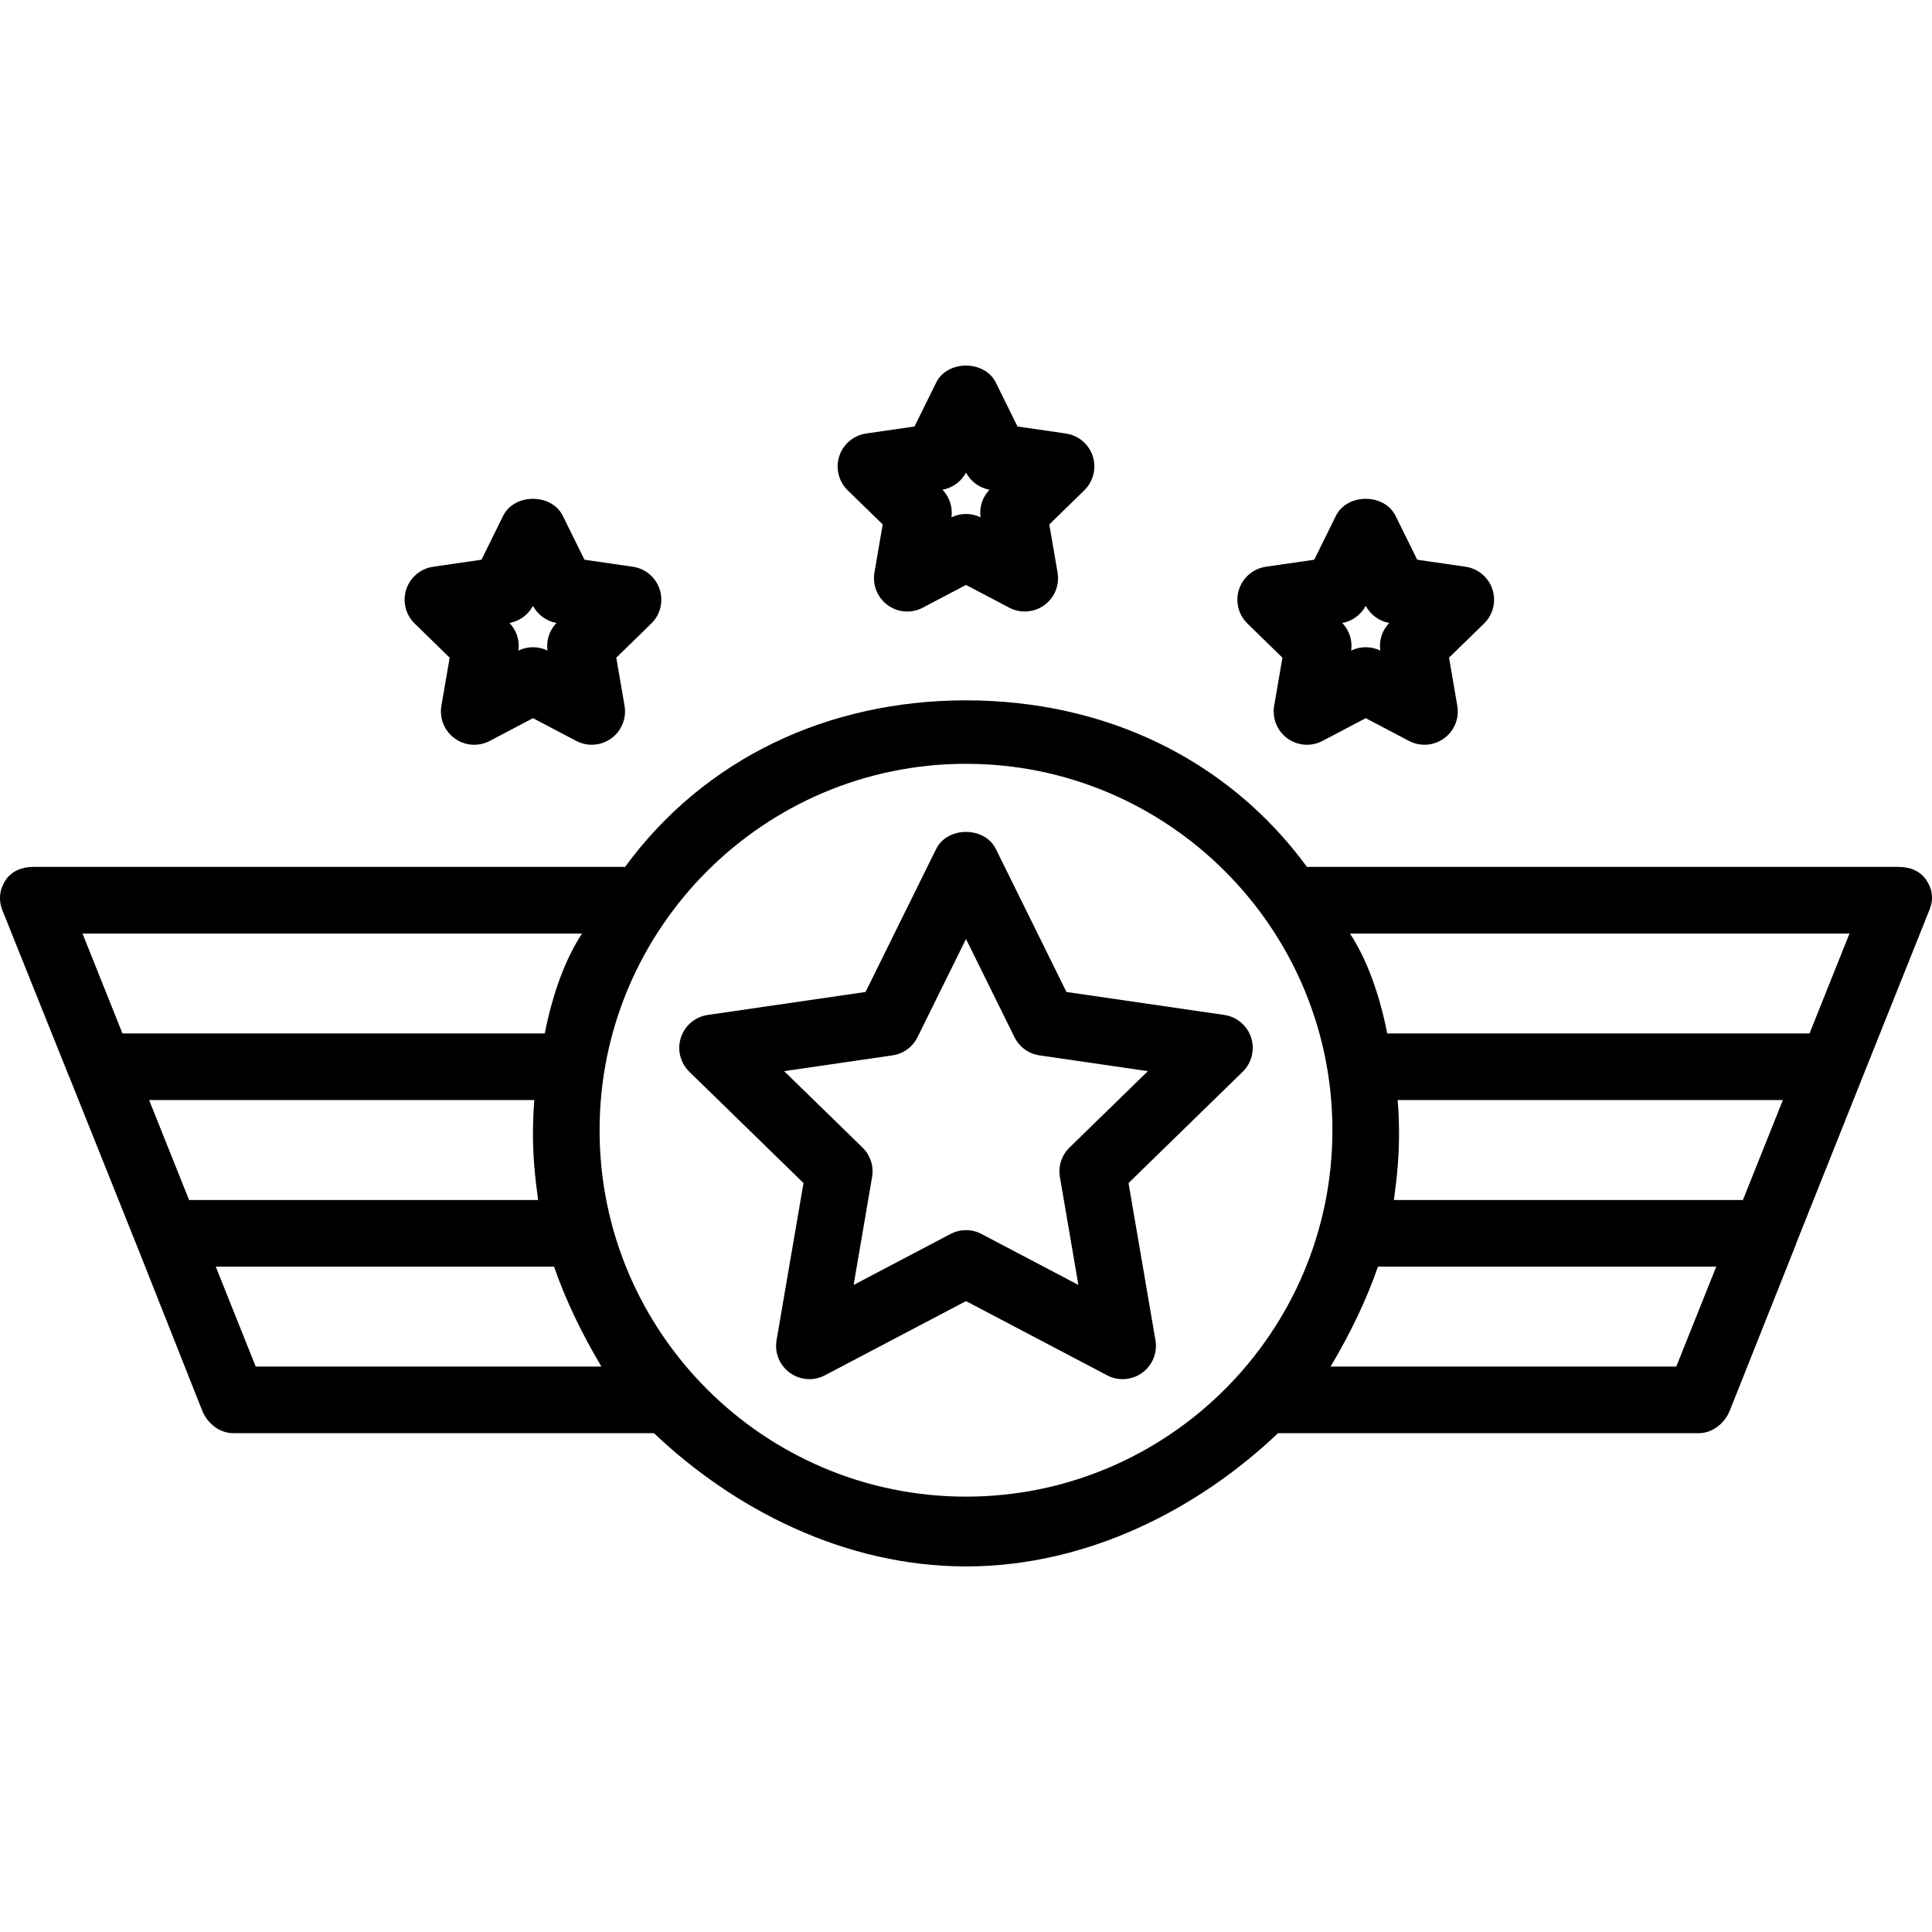 <?xml version="1.0" encoding="iso-8859-1"?>
<!-- Generator: Adobe Illustrator 19.0.0, SVG Export Plug-In . SVG Version: 6.00 Build 0)  -->
<svg version="1.1" id="Layer_1" xmlns="http://www.w3.org/2000/svg" xmlns:xlink="http://www.w3.org/1999/xlink" x="0px" y="0px"
	 viewBox="0 0 512 512" style="enable-background:new 0 0 512 512;" xml:space="preserve">
<g>
	<g>
		<path d="M510.483,233.198c-1.647-2.422-4.379-3.461-7.31-3.461H346.356c-21.024-28.69-53.698-44.138-90.356-44.138
			s-69.33,15.448-90.354,44.138H8.827c-2.931,0-5.664,1.039-7.31,3.461c-1.638,2.422-1.974,5.299-0.888,8.015l17.715,44.185
			c0.004,0.004,0.004-0.041,0.009-0.037L36,329.457c0.004,0.007,0.004,0,0.009,0.004l17.586,44.382
			c1.345,3.353,4.586,5.963,8.198,5.963H173.31c20.894,19.862,50.228,35.31,82.69,35.31c32.461,0,61.795-15.448,82.69-35.31h111.517
			c3.612,0,6.854-2.616,8.198-5.97l17.589-44.179c0.002-0.004,0.004-0.117,0.006-0.121l17.649-44.227
			c0.002-0.004,0.004-0.011,0.006-0.017l17.715-44.289C512.457,238.289,512.121,235.621,510.483,233.198z M32.455,273.875
			l-10.593-26.483h132.384c-4.332,6.621-7.675,15.448-9.886,26.483H32.455z M50.112,318.013L39.517,291.53h102.097
			c-0.222,2.207-0.373,5.853-0.373,8.828c0,6.002,0.47,11.034,1.362,17.655H50.112z M67.767,362.151l-10.593-26.483h89.651
			c3.054,8.828,7.3,17.655,12.552,26.483H67.767z M256,396.625c-53.543,0-97.104-43.56-97.104-97.104s43.56-97.104,97.104-97.104
			s97.104,43.56,97.104,97.104S309.543,396.625,256,396.625z M444.233,362.151h-91.608c5.25-8.828,9.496-17.655,12.552-26.483
			h89.651L444.233,362.151z M461.888,318.013h-92.489c0.892-6.621,1.36-11.653,1.36-17.655c0-2.974-0.151-6.621-0.373-8.828h102.097
			L461.888,318.013z M479.545,273.875H367.64c-2.211-11.034-5.554-19.862-9.886-26.483h132.384L479.545,273.875z"/>
	</g>
</g>
<g>
	<g>
		<path d="M331.56,274.978c-1.043-3.198-3.802-5.526-7.129-6.009l-41.81-6.086l-18.707-37.888c-2.965-6.035-12.862-6.035-15.827,0
			l-18.707,37.888l-41.81,6.086c-3.328,0.483-6.086,2.81-7.129,6.009c-1.034,3.19-0.172,6.698,2.233,9.043l30.259,29.5
			l-7.138,41.647c-0.569,3.31,0.793,6.655,3.509,8.629c2.724,1.983,6.336,2.241,9.302,0.672L256,344.806l37.397,19.664
			c1.293,0.681,2.707,1.017,4.112,1.017c1.828,0,3.646-0.569,5.19-1.69c2.715-1.974,4.077-5.319,3.509-8.629l-7.138-41.647
			l30.259-29.5C331.733,281.677,332.595,278.168,331.56,274.978z M283.422,304.116c-2.078,2.026-3.026,4.948-2.535,7.81
			l4.897,28.595l-25.672-13.5c-1.293-0.681-2.698-1.017-4.112-1.017c-1.414,0-2.819,0.336-4.112,1.017l-25.672,13.5l4.897-28.595
			c0.491-2.862-0.457-5.785-2.535-7.81l-20.776-20.25l28.707-4.181c2.879-0.414,5.362-2.224,6.647-4.828L256,248.841l12.845,26.017
			c1.284,2.604,3.767,4.414,6.647,4.828l28.707,4.181L283.422,304.116z"/>
	</g>
</g>
<g>
	<g>
		<path d="M174.828,156.194c-1.043-3.19-3.802-5.517-7.129-6l-12.81-1.862l-5.733-11.612c-2.965-6.035-12.862-6.035-15.827,0
			l-5.733,11.612l-12.81,1.862c-3.328,0.483-6.086,2.81-7.129,6c-1.035,3.198-0.173,6.707,2.233,9.052l9.276,9.043l-2.19,12.759
			c-0.569,3.31,0.793,6.655,3.509,8.629c2.741,1.991,6.327,2.241,9.302,0.672l11.457-6.026l11.457,6.026
			c1.293,0.681,2.707,1.017,4.112,1.017c1.828,0,3.646-0.569,5.19-1.69c2.715-1.974,4.077-5.319,3.509-8.629l-2.19-12.759
			l9.276-9.043C175,162.901,175.862,159.392,174.828,156.194z M145.095,172.401c-1.216-0.586-2.534-0.879-3.854-0.879
			c-1.319,0-2.638,0.293-3.853,0.879c0.371-2.672-0.5-5.362-2.371-7.31c2.655-0.474,4.948-2.146,6.224-4.526
			c1.276,2.379,3.569,4.052,6.224,4.526C145.595,167.039,144.724,169.728,145.095,172.401z"/>
	</g>
</g>
<g>
	<g>
		<path d="M289.586,120.883c-1.043-3.19-3.802-5.517-7.129-6l-12.81-1.862l-5.733-11.612c-2.965-6.035-12.862-6.035-15.827,0
			l-5.733,11.612l-12.81,1.862c-3.328,0.483-6.086,2.81-7.129,6c-1.035,3.198-0.173,6.707,2.233,9.052l9.276,9.043l-2.19,12.759
			c-0.569,3.31,0.793,6.655,3.509,8.629c2.733,1.992,6.336,2.25,9.302,0.672L256,155.013l11.457,6.026
			c1.293,0.681,2.707,1.017,4.112,1.017c1.828,0,3.646-0.569,5.19-1.69c2.715-1.974,4.078-5.319,3.509-8.629l-2.19-12.759
			l9.276-9.043C289.759,127.59,290.621,124.082,289.586,120.883z M259.853,137.09c-1.216-0.586-2.534-0.879-3.853-0.879
			c-1.319,0-2.638,0.293-3.853,0.879c0.371-2.672-0.5-5.362-2.371-7.31c2.655-0.474,4.948-2.146,6.224-4.526
			c1.276,2.379,3.569,4.052,6.224,4.526C260.354,131.728,259.483,134.418,259.853,137.09z"/>
	</g>
</g>
<g>
	<g>
		<path d="M395.517,156.194c-1.043-3.19-3.802-5.517-7.129-6l-12.81-1.862l-5.733-11.612c-2.965-6.035-12.862-6.035-15.827,0
			l-5.733,11.612l-12.81,1.862c-3.328,0.483-6.086,2.81-7.129,6c-1.035,3.198-0.173,6.707,2.233,9.052l9.276,9.043l-2.19,12.759
			c-0.569,3.31,0.793,6.655,3.509,8.629c2.733,1.991,6.327,2.241,9.302,0.672l11.457-6.026l11.457,6.026
			c1.293,0.681,2.707,1.017,4.112,1.017c1.828,0,3.646-0.569,5.19-1.69c2.715-1.974,4.077-5.319,3.509-8.629l-2.19-12.759
			l9.276-9.043C395.69,162.901,396.552,159.392,395.517,156.194z M365.785,172.401c-1.216-0.586-2.534-0.879-3.853-0.879
			c-1.319,0-2.638,0.293-3.853,0.879c0.371-2.672-0.5-5.362-2.371-7.31c2.655-0.474,4.948-2.146,6.224-4.526
			c1.276,2.379,3.569,4.052,6.224,4.526C366.285,167.039,365.414,169.728,365.785,172.401z"/>
	</g>
</g>
<g>
</g>
<g>
</g>
<g>
</g>
<g>
</g>
<g>
</g>
<g>
</g>
<g>
</g>
<g>
</g>
<g>
</g>
<g>
</g>
<g>
</g>
<g>
</g>
<g>
</g>
<g>
</g>
<g>
</g>
</svg>
